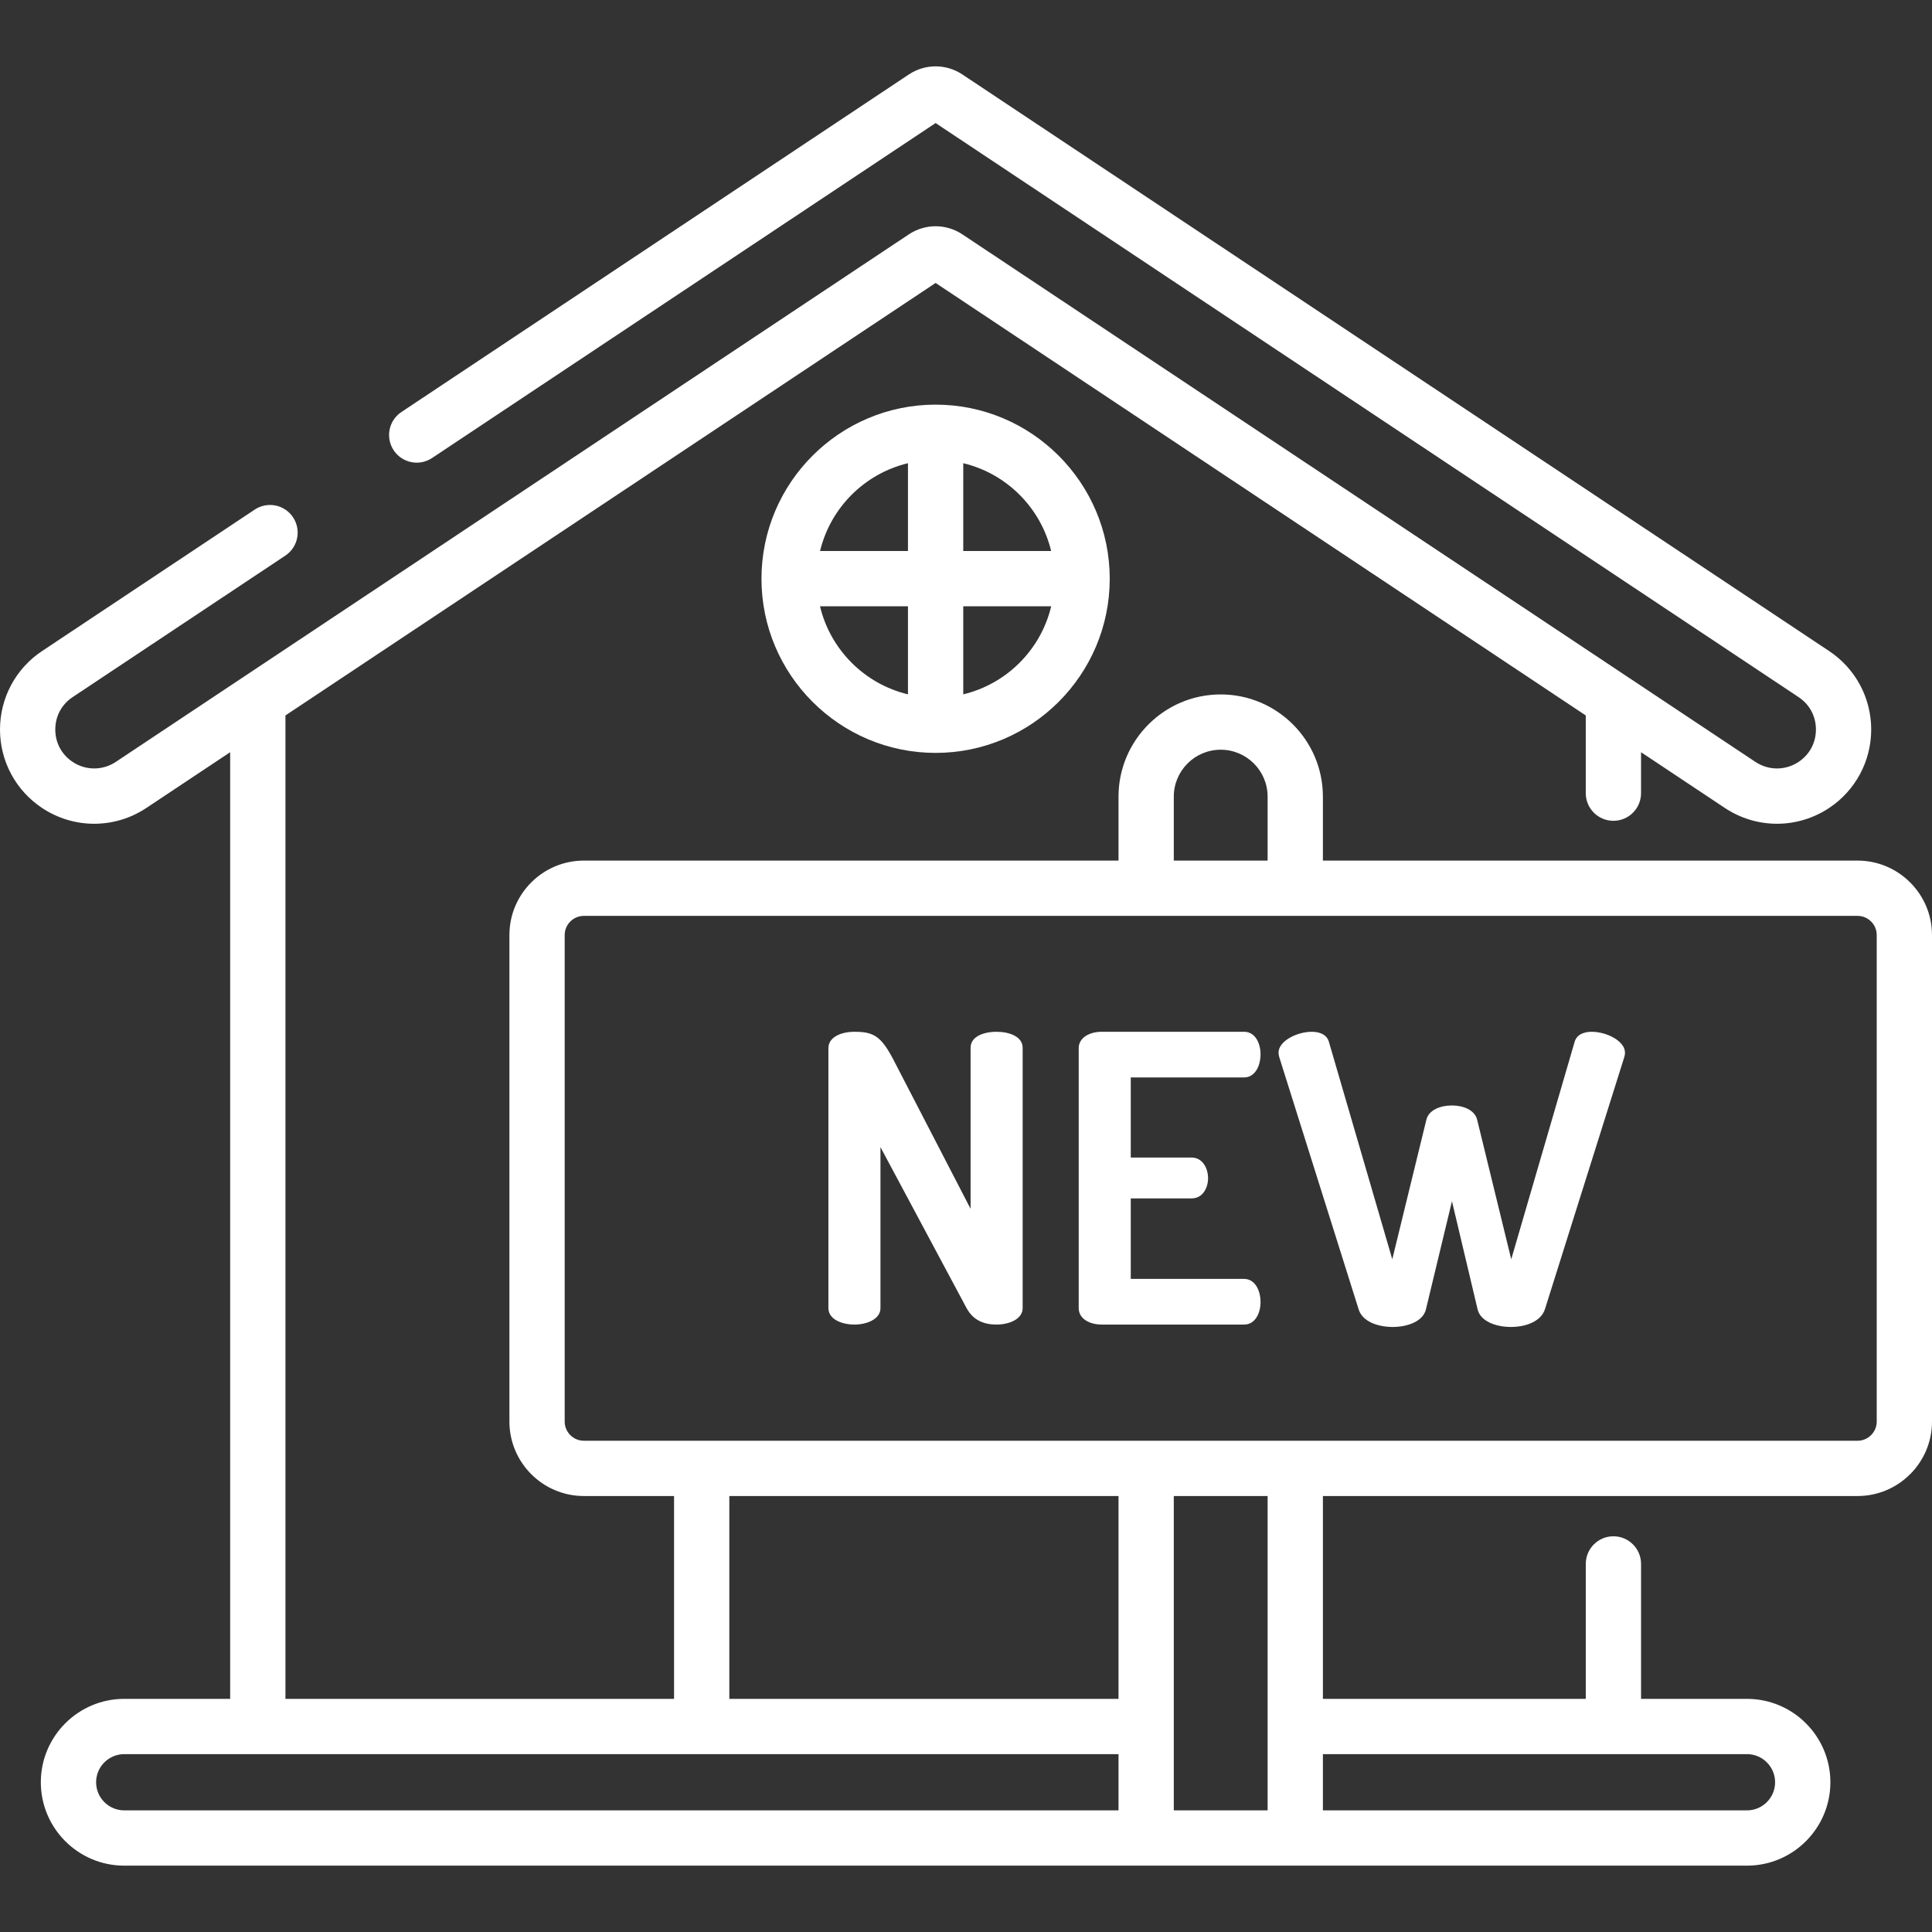 <?xml version="1.0" encoding="iso-8859-1"?>
<!-- Generator: Adobe Illustrator 19.0.0, SVG Export Plug-In . SVG Version: 6.00 Build 0)  -->
<svg xmlns="http://www.w3.org/2000/svg" xmlns:xlink="http://www.w3.org/1999/xlink" version="1.1" id="Capa_1" x="0px" y="0px" viewBox="0 0 512 512" style="enable-background:new 0 0 512 512;" xml:space="preserve" width="512px" height="512px">
<rect x="0" y="0" width="512" height="512" fill="#333333" stroke="none"/>
<g>
	<g>
		<path d="M492.264,228.066H350.581v-16.951c0-14.933-12.149-27.082-27.082-27.082c-14.933,0-27.082,12.149-27.082,27.082v16.951    H154.735c-10.203,0-18.622,7.782-19.634,17.722c-0.067,0.663-0.102,1.335-0.102,2.015v128.923    c0,10.883,8.854,19.737,19.736,19.737h23.895v53.751H75.645V189.6l172.3-114.615l172.3,114.616v20.596    c0,4.046,3.28,7.325,7.325,7.325c4.045,0,7.325-3.279,7.325-7.325v-10.851l22.201,14.768c8.401,5.588,19.255,5.588,27.655,0    c6.974-4.639,11.138-12.411,11.138-20.787c0-8.376-4.164-16.147-11.138-20.785L255.04,19.734c-4.31-2.866-9.879-2.868-14.188,0    l-134.473,89.453c-3.368,2.24-4.283,6.787-2.042,10.156c2.241,3.367,6.788,4.283,10.156,2.041L247.945,32.61l228.693,152.13    c2.924,1.945,4.602,5.075,4.602,8.587c0,3.513-1.677,6.644-4.602,8.59c-3.471,2.309-7.956,2.309-11.427,0L255.04,62.108    c-2.155-1.434-4.625-2.15-7.094-2.15s-4.939,0.716-7.093,2.15L30.678,201.917c-3.47,2.307-7.955,2.309-11.426-0.001    c-2.925-1.945-4.602-5.075-4.602-8.588s1.677-6.643,4.602-8.589l56.364-37.494c3.368-2.24,4.283-6.787,2.042-10.156    c-2.241-3.368-6.789-4.283-10.156-2.041l-56.364,37.493C4.164,177.18,0,184.95,0,193.328s4.164,16.148,11.138,20.786    c4.201,2.795,9.013,4.192,13.828,4.192c4.813-0.001,9.628-1.398,13.827-4.192l22.202-14.769v250.869H32.921    c-12.187,0-22.101,9.915-22.101,22.101c0,12.187,9.914,22.101,22.101,22.101h430.048c12.187,0,22.101-9.915,22.101-22.101    c0-12.187-9.915-22.101-22.101-22.101h-28.073v-35.758c0-4.046-3.28-7.325-7.325-7.325c-4.045,0-7.325,3.279-7.325,7.325v35.758    h-69.664v-53.751h141.682c10.883,0,19.736-8.854,19.736-19.737V247.803C512,236.92,503.146,228.066,492.264,228.066z     M311.067,211.115c0-6.855,5.577-12.432,12.432-12.432c6.855,0,12.432,5.577,12.432,12.432v16.951h-24.864V211.115z     M296.417,479.766H32.921c-4.108,0-7.451-3.342-7.451-7.451c0-4.109,3.342-7.451,7.451-7.451h263.496V479.766z M296.417,450.214    H193.28v-53.751h103.137V450.214z M335.931,479.766h-24.864v-83.304h24.864V479.766z M462.969,464.864L462.969,464.864    c4.108,0,7.451,3.342,7.451,7.451s-3.343,7.451-7.451,7.451H350.581v-14.902H462.969z M492.264,381.813H154.735    c-2.805,0-5.086-2.281-5.086-5.087V247.803c0-2.804,2.281-5.086,5.086-5.086l337.529-0.001c2.805,0,5.086,2.281,5.086,5.087    v128.923h0C497.35,379.531,495.069,381.813,492.264,381.813z" fill="#ffffff"/>
	</g>
</g>
<g>
	<g>
		<path d="M247.945,107.233c-25.445,0-46.146,20.701-46.146,46.146c0,25.445,20.701,46.147,46.146,46.147    s46.146-20.701,46.146-46.147C294.091,127.935,273.39,107.233,247.945,107.233z M240.62,184.006    c-11.502-2.751-20.568-11.826-23.309-23.333h23.309V184.006z M240.62,146.023h-23.294c2.758-11.478,11.813-20.524,23.294-23.27    V146.023z M255.27,122.753c11.482,2.746,20.537,11.793,23.294,23.27H255.27V122.753z M255.27,184.006v-23.333h23.308    C275.838,172.18,266.772,181.254,255.27,184.006z" fill="#ffffff"/>
	</g>
</g>
<g>
	<g>
		<path d="M264.114,273.434c-3.502,0-6.899,1.273-6.899,4.245v42.668l-20.486-39.589c-3.29-6.263-5.307-7.324-10.295-7.324    c-3.502,0-6.899,1.38-6.899,4.352v68.884c0,2.866,3.396,4.352,6.899,4.352c3.396,0,6.899-1.486,6.899-4.352v-42.668l22.821,42.668    c1.805,3.29,4.67,4.352,7.96,4.352c3.396,0,6.899-1.486,6.899-4.352v-68.99C271.013,274.708,267.51,273.434,264.114,273.434z" fill="#ffffff"/>
	</g>
</g>
<g>
	<g>
		<path d="M329.703,338.922h-30.038v-21.335h16.133c2.972,0,4.352-2.865,4.352-5.307c0-2.865-1.592-5.52-4.352-5.52h-16.133v-21.228    h30.038v0.002c2.759,0,4.352-2.866,4.352-6.157c0-2.865-1.38-5.943-4.352-5.943h-37.786c-3.078,0-6.05,1.486-6.05,4.352v68.884    c0,2.866,2.972,4.352,6.05,4.352h37.786c2.972,0,4.352-3.079,4.352-5.944C334.055,341.787,332.462,338.922,329.703,338.922z" fill="#ffffff"/>
	</g>
</g>
<g>
	<g>
		<path d="M421.828,273.434c-2.122,0-4.033,0.743-4.564,2.759l-16.77,57.527l-9.022-36.936c-0.637-2.654-3.715-3.822-6.687-3.822    c-3.078,0-6.156,1.167-6.793,3.822l-9.022,36.936l-16.77-57.527c-0.53-2.016-2.442-2.759-4.564-2.759    c-3.928,0-8.809,2.441-8.809,5.52c0,0.423,0.106,0.955,0.212,1.273l21.016,66.762c0.955,3.185,4.988,4.67,9.022,4.67    c3.927,0,8.066-1.485,8.809-4.67l6.899-28.658l6.793,28.658c0.743,3.185,4.882,4.67,8.81,4.67c4.033,0,7.96-1.485,9.022-4.67    l21.015-66.762c0.107-0.319,0.213-0.85,0.213-1.273C430.638,275.875,425.756,273.434,421.828,273.434z" fill="#ffffff"/>
	</g>
</g>
<g>
</g>
<g>
</g>
<g>
</g>
<g>
</g>
<g>
</g>
<g>
</g>
<g>
</g>
<g>
</g>
<g>
</g>
<g>
</g>
<g>
</g>
<g>
</g>
<g>
</g>
<g>
</g>
<g>
</g>
</svg>
